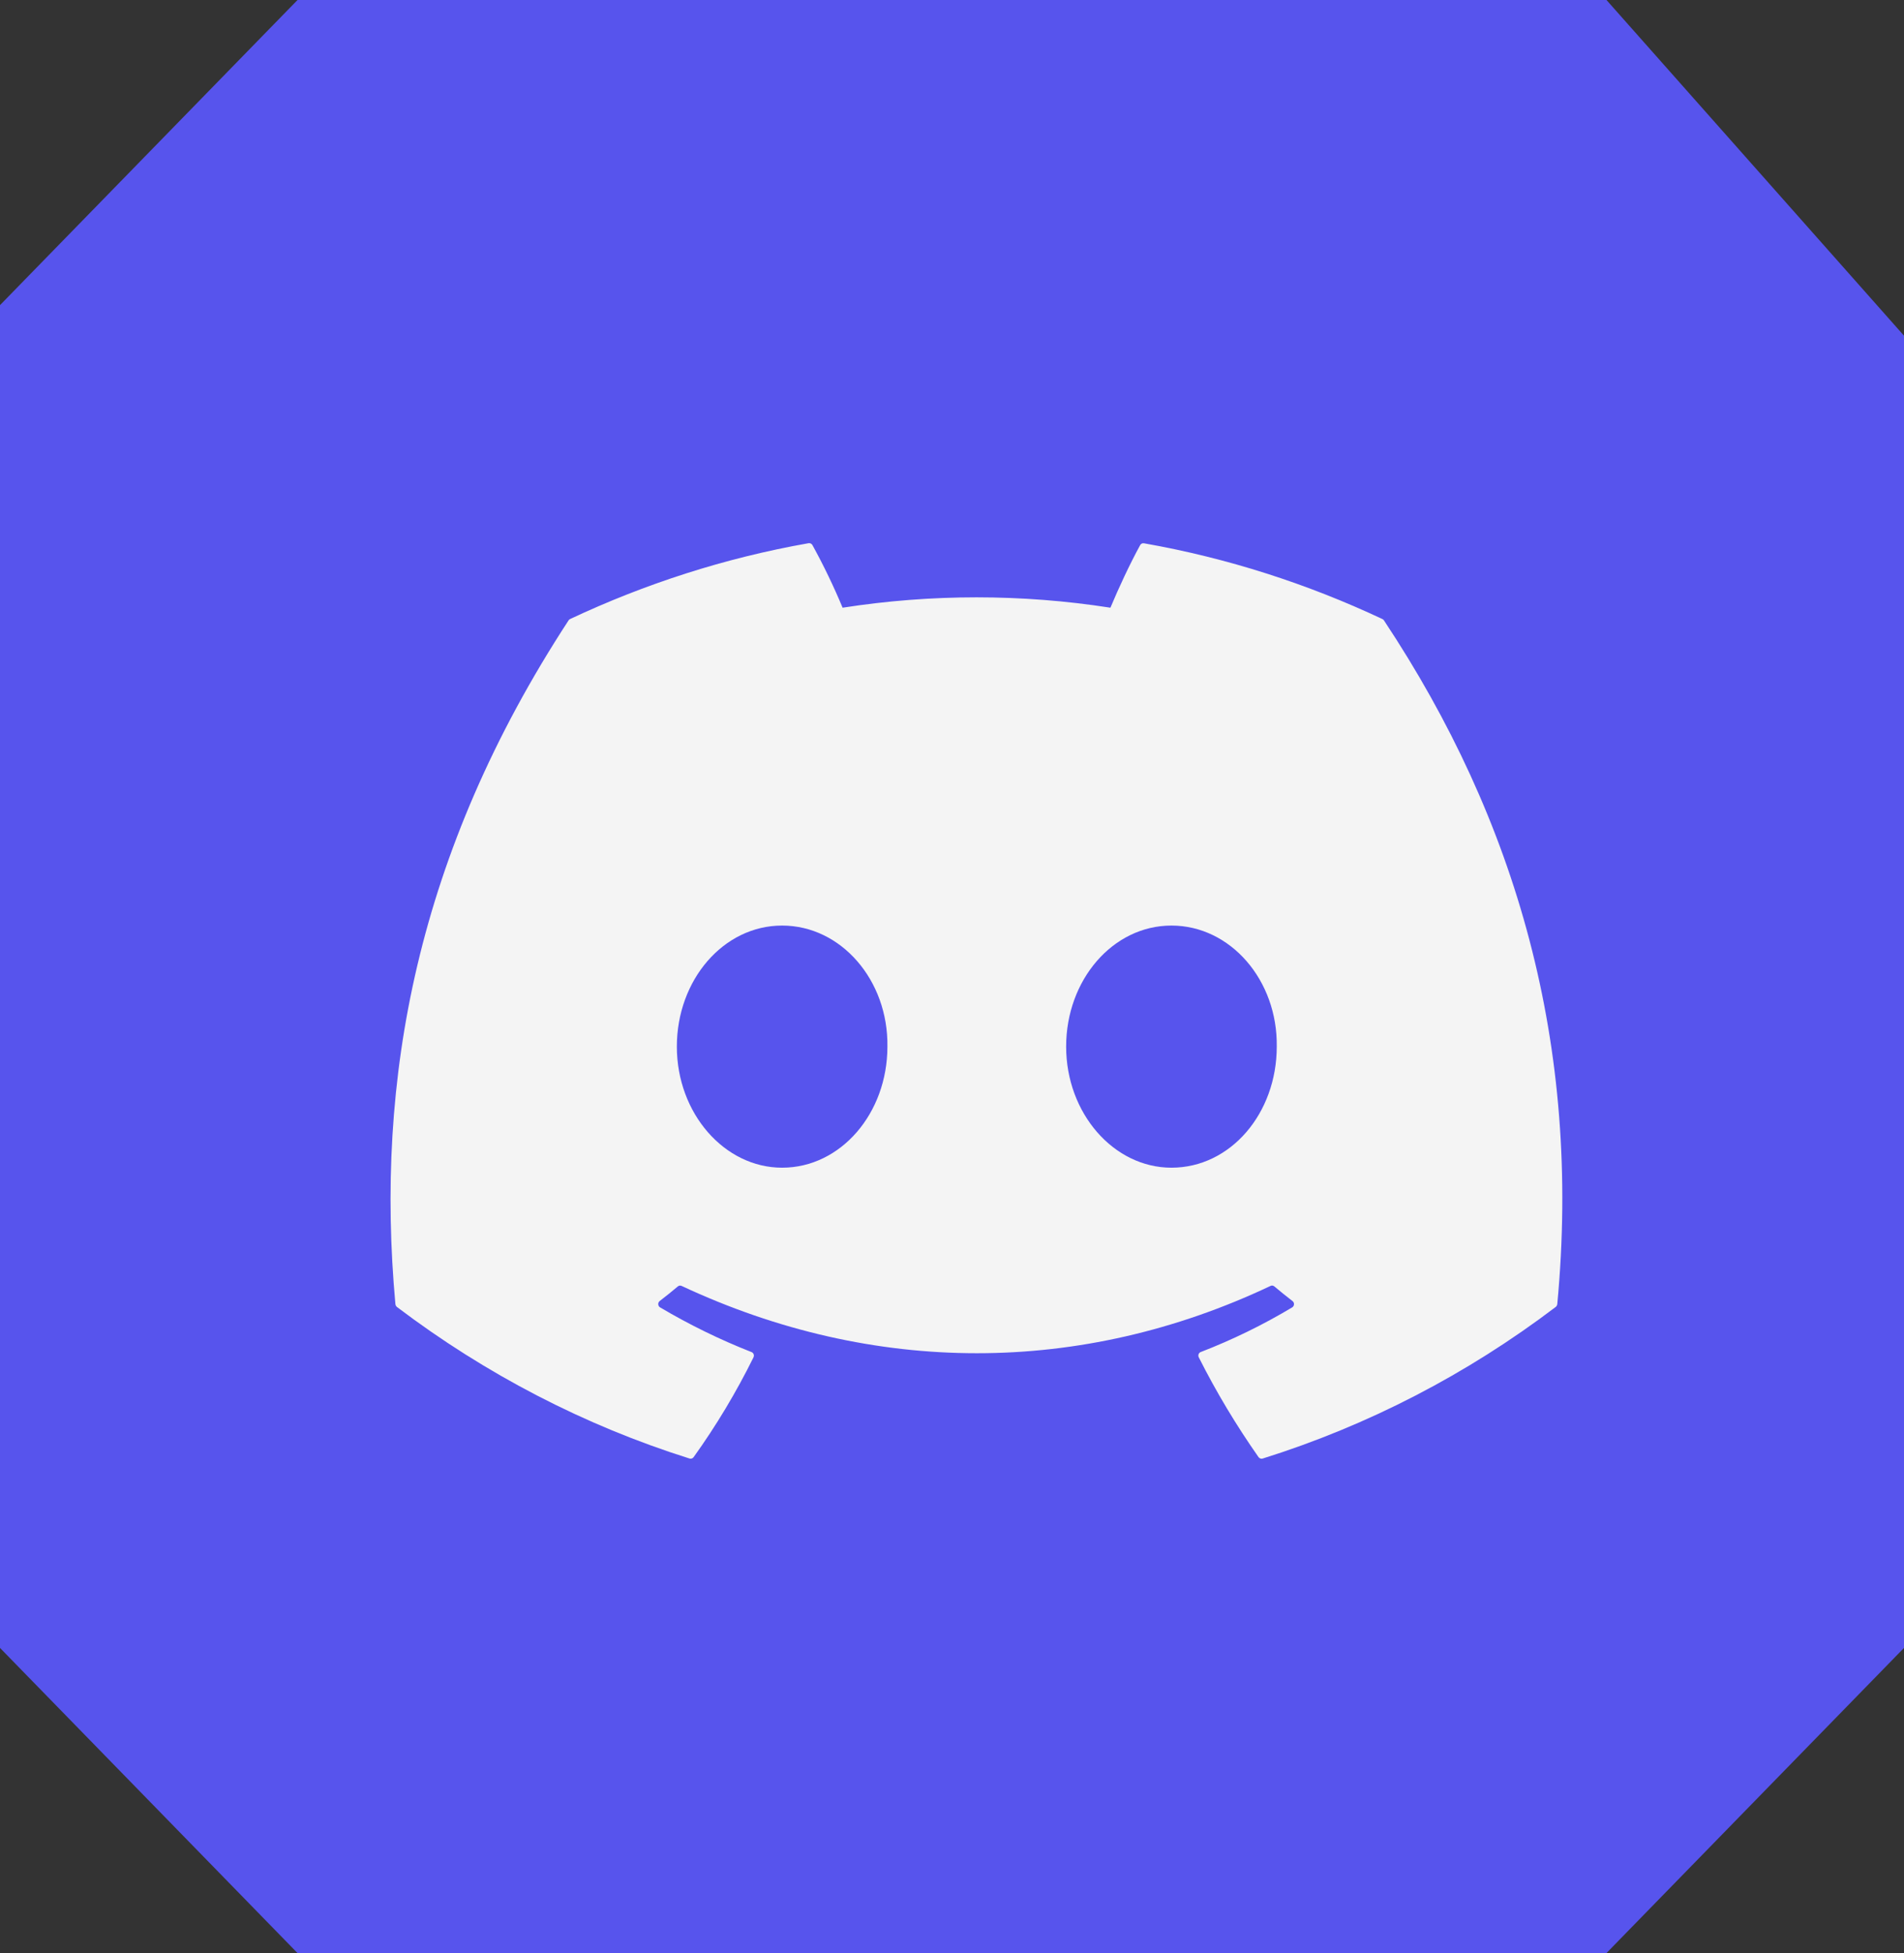 <svg width="39" height="40" viewBox="0 0 39 40" fill="none" xmlns="http://www.w3.org/2000/svg">
<rect x="0" y="0" width="39" height="40" fill="#333333" stroke="none"/>
<path d="M0.5 6.453L6.305 0.5H32.681L38.5 7.065V33.547L32.695 39.5H6.305L0.5 33.547V6.453Z" fill="#5754ED" stroke="#5754ED"/>
<path d="M28.317 12.679C26.788 11.96 25.148 11.429 23.433 11.127C23.417 11.124 23.401 11.126 23.387 11.133C23.373 11.139 23.361 11.151 23.354 11.165C23.143 11.549 22.91 12.05 22.745 12.446C20.927 12.163 19.077 12.163 17.259 12.446C17.076 12.007 16.87 11.579 16.642 11.165C16.634 11.15 16.622 11.139 16.608 11.132C16.594 11.125 16.578 11.123 16.562 11.125C14.848 11.427 13.209 11.958 11.678 12.678C11.664 12.684 11.653 12.694 11.646 12.706C8.533 17.472 7.68 22.12 8.099 26.709C8.101 26.721 8.104 26.732 8.109 26.741C8.115 26.751 8.122 26.76 8.13 26.767C9.947 28.144 11.973 29.194 14.123 29.871C14.139 29.876 14.155 29.876 14.169 29.871C14.184 29.866 14.198 29.857 14.207 29.844C14.67 29.199 15.08 28.515 15.434 27.799C15.438 27.789 15.441 27.778 15.442 27.767C15.442 27.756 15.441 27.745 15.437 27.735C15.433 27.725 15.427 27.715 15.419 27.708C15.412 27.7 15.402 27.694 15.393 27.691C14.746 27.437 14.121 27.131 13.521 26.776C13.51 26.77 13.501 26.761 13.494 26.75C13.488 26.739 13.484 26.726 13.483 26.713C13.482 26.7 13.484 26.687 13.489 26.676C13.495 26.664 13.503 26.654 13.512 26.646C13.639 26.549 13.764 26.448 13.884 26.347C13.895 26.338 13.908 26.332 13.922 26.33C13.936 26.328 13.95 26.331 13.963 26.337C17.89 28.174 22.142 28.174 26.023 26.337C26.036 26.33 26.05 26.328 26.064 26.329C26.078 26.331 26.091 26.337 26.102 26.346C26.223 26.448 26.348 26.549 26.474 26.646C26.485 26.654 26.492 26.664 26.498 26.675C26.503 26.687 26.506 26.7 26.505 26.713C26.505 26.726 26.501 26.738 26.494 26.749C26.488 26.76 26.479 26.77 26.468 26.776C25.87 27.134 25.248 27.438 24.596 27.69C24.585 27.693 24.576 27.699 24.569 27.707C24.561 27.715 24.555 27.724 24.551 27.735C24.547 27.745 24.546 27.756 24.546 27.767C24.547 27.778 24.55 27.789 24.555 27.799C24.915 28.515 25.326 29.196 25.779 29.843C25.789 29.856 25.802 29.866 25.817 29.871C25.832 29.876 25.848 29.877 25.863 29.872C28.018 29.197 30.047 28.147 31.866 26.767C31.874 26.76 31.882 26.752 31.887 26.742C31.893 26.733 31.896 26.722 31.898 26.71C32.398 21.404 31.059 16.794 28.349 12.708C28.342 12.695 28.331 12.685 28.317 12.679ZM16.02 23.915C14.838 23.915 13.864 22.801 13.864 21.435C13.864 20.069 14.819 18.956 16.02 18.956C17.23 18.956 18.197 20.078 18.177 21.435C18.177 22.802 17.221 23.915 16.02 23.915ZM23.995 23.915C22.812 23.915 21.838 22.801 21.838 21.435C21.838 20.069 22.794 18.956 23.995 18.956C25.206 18.956 26.172 20.078 26.152 21.435C26.152 22.802 25.206 23.915 23.995 23.915Z" fill="#F4F4F4"/>
</svg>
